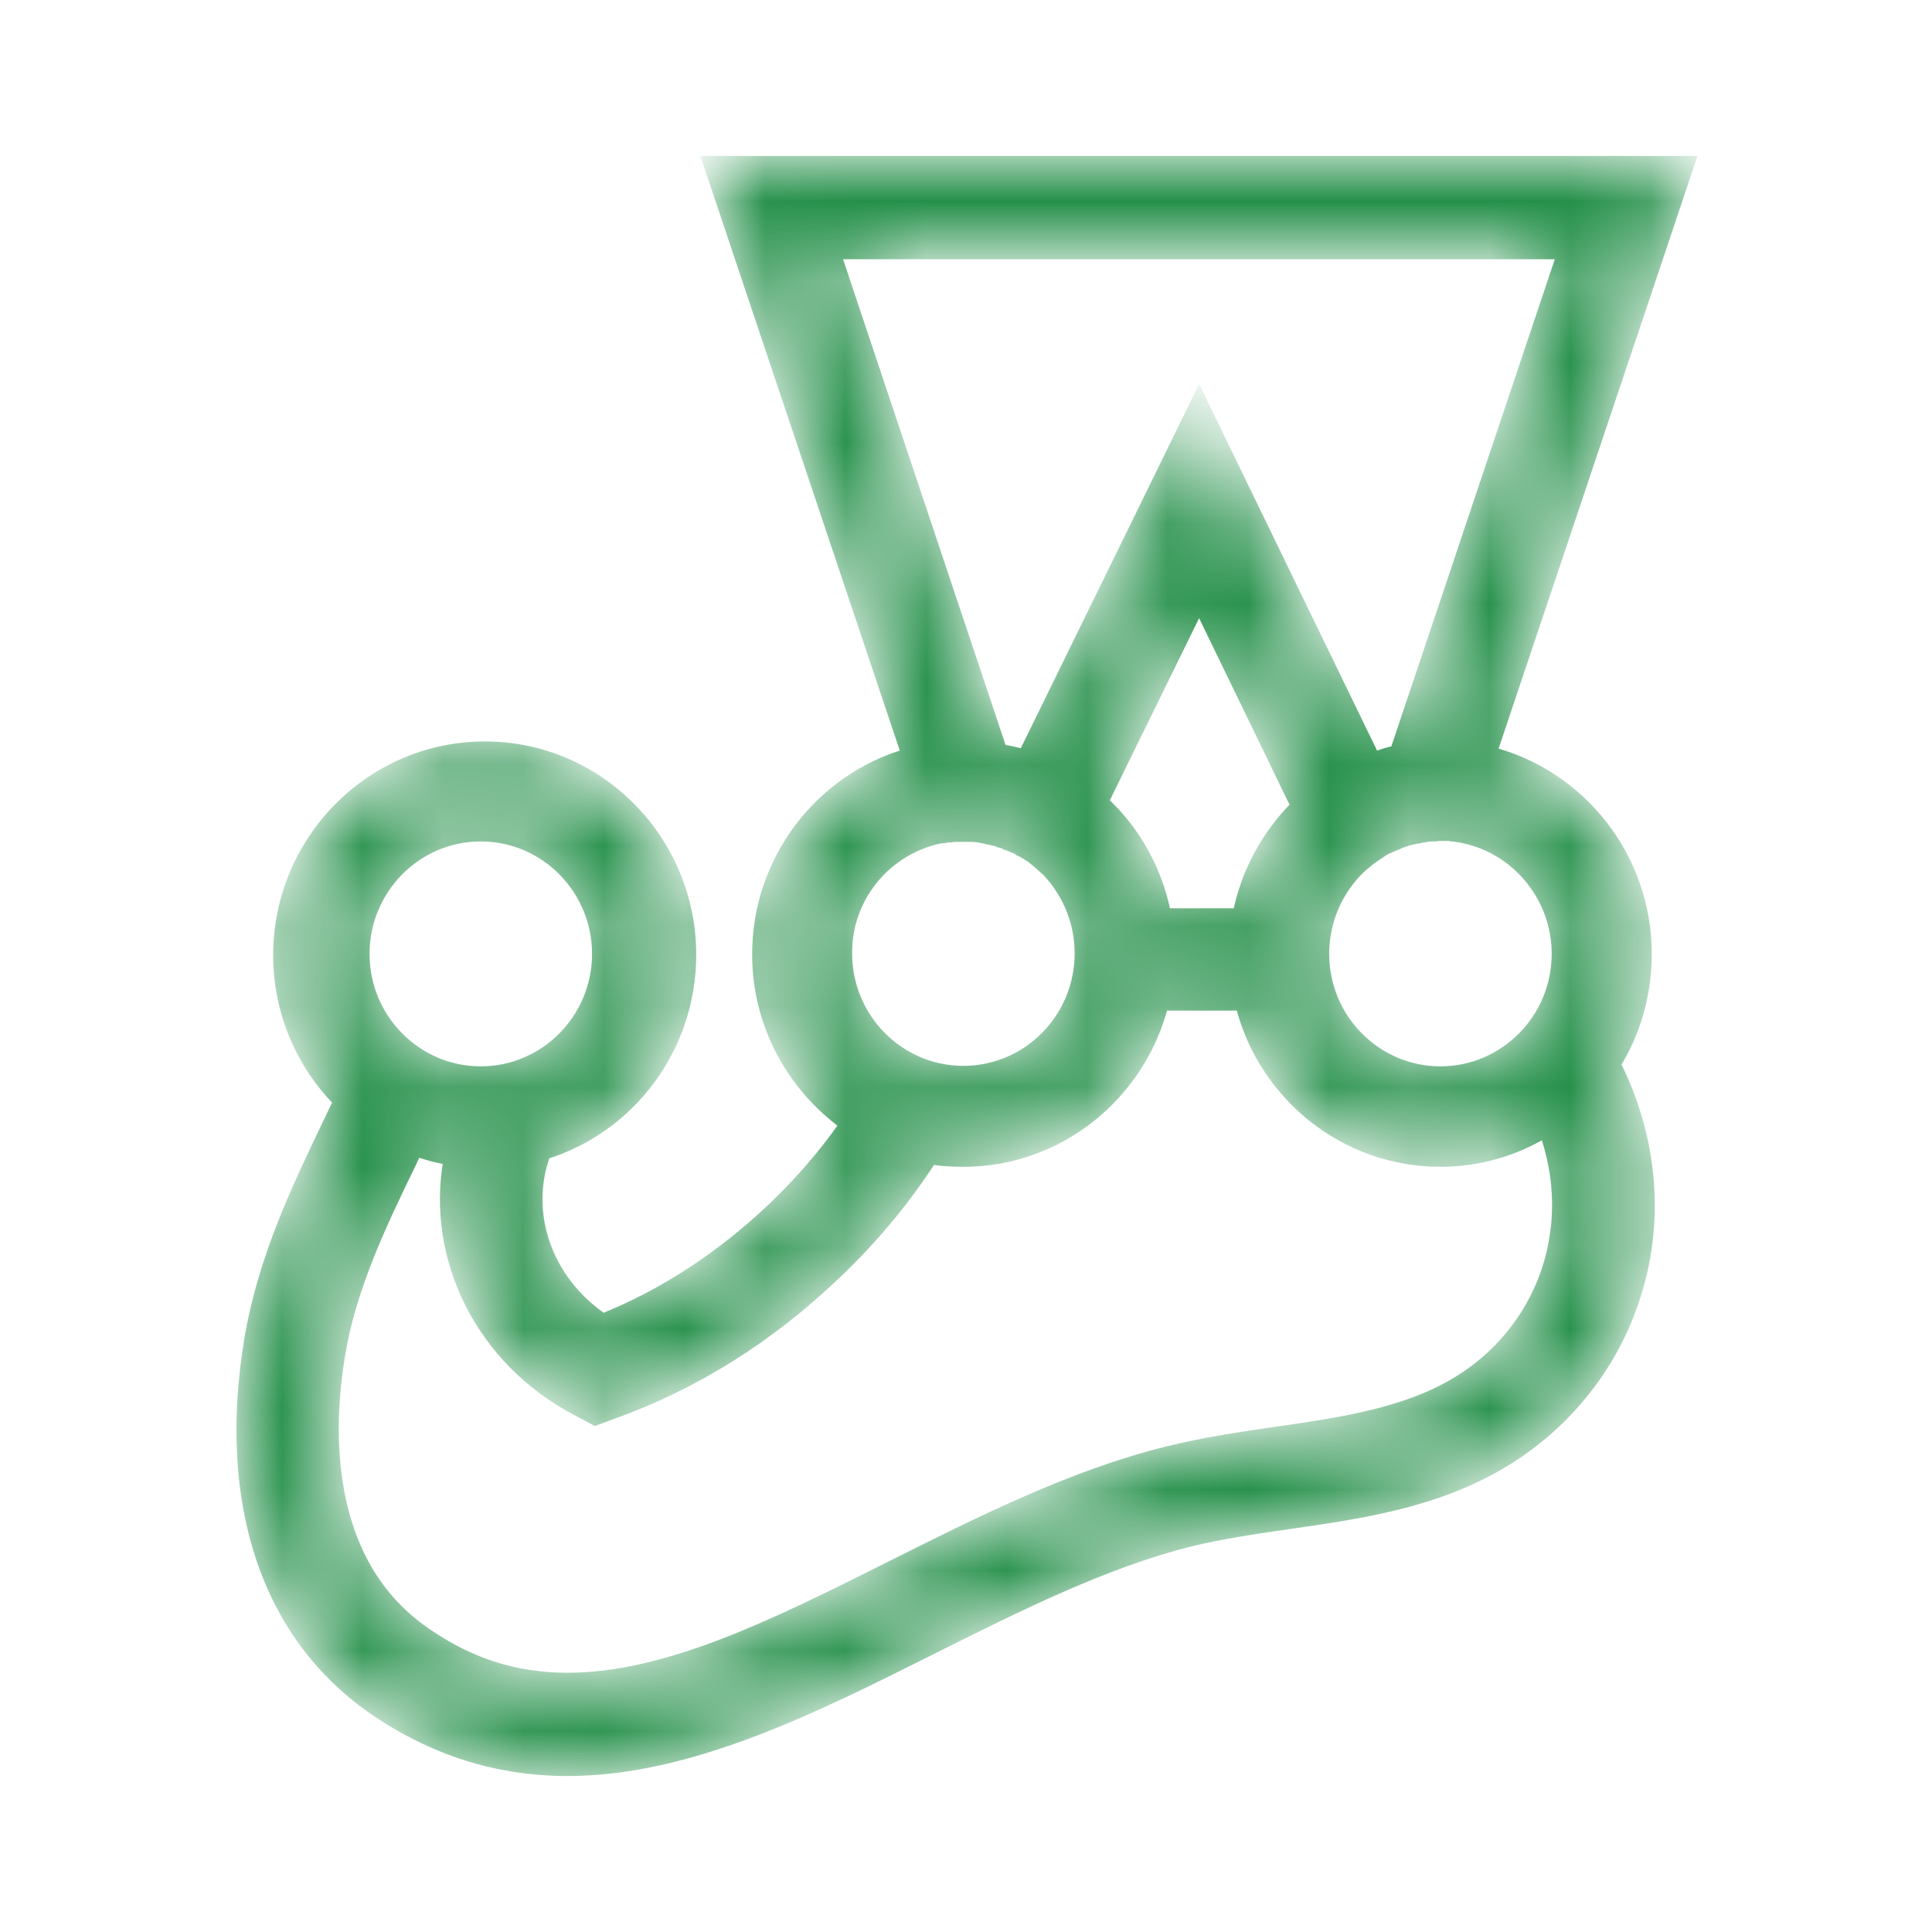 <svg width="24" height="24" viewBox="0 0 24 24" fill="none" xmlns="http://www.w3.org/2000/svg">
<mask id="path-1-inside-1_397_1318" fill="white">
<path d="M20.456 11.85C20.456 10.645 19.636 9.632 18.536 9.342L21 2H8.787L11.257 9.365C10.191 9.678 9.406 10.674 9.406 11.855C9.406 12.724 9.835 13.494 10.489 13.969C10.231 14.339 9.933 14.681 9.595 15.005C8.958 15.607 8.254 16.071 7.491 16.378C6.803 15.909 6.505 15.081 6.775 14.339C7.824 14.015 8.586 13.025 8.586 11.861C8.586 10.431 7.434 9.273 6.024 9.273C4.608 9.273 3.456 10.437 3.456 11.867C3.456 12.573 3.743 13.222 4.201 13.685C4.161 13.766 4.121 13.847 4.081 13.934C3.697 14.733 3.262 15.636 3.095 16.65C2.763 18.676 3.307 20.303 4.62 21.224C5.359 21.739 6.173 22 7.05 22C8.557 22 10.088 21.236 11.566 20.494C12.621 19.968 13.71 19.418 14.781 19.151C15.177 19.053 15.59 18.995 16.025 18.931C16.908 18.804 17.819 18.671 18.639 18.19C19.596 17.628 20.249 16.69 20.438 15.613C20.582 14.785 20.438 13.951 20.072 13.222C20.318 12.822 20.456 12.353 20.456 11.85ZM19.338 11.85C19.338 12.654 18.69 13.309 17.894 13.309C17.097 13.309 16.449 12.654 16.449 11.85C16.449 11.589 16.518 11.34 16.638 11.126C16.685 11.044 16.739 10.966 16.799 10.894C16.856 10.825 16.925 10.761 17 10.703L17.005 10.697C17.051 10.662 17.103 10.628 17.154 10.593C17.154 10.593 17.16 10.593 17.16 10.587C17.183 10.576 17.206 10.558 17.229 10.547C17.235 10.547 17.24 10.541 17.246 10.541C17.269 10.529 17.297 10.518 17.326 10.506C17.355 10.495 17.384 10.483 17.406 10.471C17.412 10.471 17.418 10.466 17.424 10.466C17.447 10.46 17.47 10.448 17.492 10.442C17.498 10.442 17.51 10.437 17.515 10.437C17.544 10.431 17.567 10.425 17.596 10.419H17.601L17.687 10.402C17.693 10.402 17.704 10.402 17.71 10.396C17.733 10.396 17.756 10.39 17.779 10.39H17.808C17.836 10.39 17.865 10.384 17.899 10.384H17.974C17.997 10.384 18.014 10.384 18.037 10.39H18.048C18.094 10.396 18.14 10.402 18.186 10.413C18.839 10.552 19.338 11.143 19.338 11.85ZM10.386 3.158H19.401L17.332 9.325C17.246 9.342 17.16 9.371 17.074 9.4L14.896 4.913L12.713 9.371C12.627 9.342 12.535 9.325 12.443 9.307L10.386 3.158ZM14.483 11.346C14.375 10.801 14.1 10.315 13.71 9.956L14.896 7.536L16.094 10.008C15.739 10.367 15.481 10.825 15.377 11.346H14.483ZM11.612 10.431C11.641 10.425 11.664 10.419 11.692 10.413H11.71C11.732 10.408 11.755 10.408 11.778 10.402H11.801C11.824 10.402 11.841 10.396 11.864 10.396H12.088C12.111 10.396 12.128 10.402 12.145 10.402C12.157 10.402 12.162 10.402 12.174 10.408C12.197 10.413 12.214 10.413 12.237 10.419C12.242 10.419 12.248 10.419 12.26 10.425C12.288 10.431 12.317 10.437 12.34 10.442H12.346C12.369 10.448 12.392 10.454 12.414 10.466C12.42 10.466 12.426 10.471 12.437 10.471C12.455 10.477 12.477 10.483 12.495 10.495C12.501 10.495 12.506 10.5 12.512 10.5C12.535 10.512 12.558 10.518 12.581 10.529H12.586C12.615 10.541 12.638 10.552 12.661 10.57H12.667C12.69 10.581 12.713 10.599 12.735 10.61C12.741 10.61 12.741 10.616 12.747 10.616C12.77 10.628 12.787 10.645 12.81 10.657L12.816 10.662C12.884 10.714 12.947 10.772 13.011 10.83L13.016 10.836C13.074 10.9 13.131 10.969 13.177 11.045C13.331 11.282 13.412 11.56 13.412 11.844C13.412 12.649 12.764 13.303 11.967 13.303C11.171 13.303 10.523 12.649 10.523 11.844C10.517 11.166 10.982 10.593 11.612 10.431ZM5.972 10.39C6.769 10.39 7.417 11.045 7.417 11.85C7.417 12.654 6.769 13.309 5.972 13.309C5.176 13.309 4.528 12.654 4.528 11.85C4.528 11.045 5.176 10.39 5.972 10.39ZM19.304 15.411C19.177 16.152 18.725 16.8 18.06 17.188C17.435 17.553 16.667 17.669 15.859 17.785C15.418 17.848 14.954 17.918 14.506 18.028C13.314 18.323 12.168 18.902 11.056 19.458C9.635 20.17 8.294 20.842 7.05 20.842C6.402 20.842 5.823 20.657 5.273 20.269C4.012 19.389 4.075 17.738 4.224 16.835C4.362 15.99 4.746 15.196 5.113 14.438C5.136 14.391 5.153 14.351 5.176 14.305C5.304 14.351 5.437 14.386 5.571 14.409C5.353 15.636 5.972 16.904 7.176 17.53L7.394 17.646L7.629 17.559C8.632 17.2 9.56 16.615 10.38 15.833C10.844 15.393 11.239 14.918 11.572 14.403C11.704 14.426 11.836 14.432 11.967 14.432C13.16 14.432 14.162 13.604 14.449 12.492H15.412C15.698 13.61 16.701 14.432 17.894 14.432C18.369 14.432 18.811 14.299 19.189 14.073C19.338 14.507 19.384 14.959 19.304 15.411Z"/>
</mask>
<path d="M20.456 11.85C20.456 10.645 19.636 9.632 18.536 9.342L21 2H8.787L11.257 9.365C10.191 9.678 9.406 10.674 9.406 11.855C9.406 12.724 9.835 13.494 10.489 13.969C10.231 14.339 9.933 14.681 9.595 15.005C8.958 15.607 8.254 16.071 7.491 16.378C6.803 15.909 6.505 15.081 6.775 14.339C7.824 14.015 8.586 13.025 8.586 11.861C8.586 10.431 7.434 9.273 6.024 9.273C4.608 9.273 3.456 10.437 3.456 11.867C3.456 12.573 3.743 13.222 4.201 13.685C4.161 13.766 4.121 13.847 4.081 13.934C3.697 14.733 3.262 15.636 3.095 16.65C2.763 18.676 3.307 20.303 4.62 21.224C5.359 21.739 6.173 22 7.05 22C8.557 22 10.088 21.236 11.566 20.494C12.621 19.968 13.71 19.418 14.781 19.151C15.177 19.053 15.59 18.995 16.025 18.931C16.908 18.804 17.819 18.671 18.639 18.19C19.596 17.628 20.249 16.69 20.438 15.613C20.582 14.785 20.438 13.951 20.072 13.222C20.318 12.822 20.456 12.353 20.456 11.85ZM19.338 11.85C19.338 12.654 18.69 13.309 17.894 13.309C17.097 13.309 16.449 12.654 16.449 11.85C16.449 11.589 16.518 11.34 16.638 11.126C16.685 11.044 16.739 10.966 16.799 10.894C16.856 10.825 16.925 10.761 17 10.703L17.005 10.697C17.051 10.662 17.103 10.628 17.154 10.593C17.154 10.593 17.16 10.593 17.16 10.587C17.183 10.576 17.206 10.558 17.229 10.547C17.235 10.547 17.24 10.541 17.246 10.541C17.269 10.529 17.297 10.518 17.326 10.506C17.355 10.495 17.384 10.483 17.406 10.471C17.412 10.471 17.418 10.466 17.424 10.466C17.447 10.46 17.47 10.448 17.492 10.442C17.498 10.442 17.51 10.437 17.515 10.437C17.544 10.431 17.567 10.425 17.596 10.419H17.601L17.687 10.402C17.693 10.402 17.704 10.402 17.71 10.396C17.733 10.396 17.756 10.39 17.779 10.39H17.808C17.836 10.39 17.865 10.384 17.899 10.384H17.974C17.997 10.384 18.014 10.384 18.037 10.39H18.048C18.094 10.396 18.14 10.402 18.186 10.413C18.839 10.552 19.338 11.143 19.338 11.85ZM10.386 3.158H19.401L17.332 9.325C17.246 9.342 17.16 9.371 17.074 9.4L14.896 4.913L12.713 9.371C12.627 9.342 12.535 9.325 12.443 9.307L10.386 3.158ZM14.483 11.346C14.375 10.801 14.1 10.315 13.71 9.956L14.896 7.536L16.094 10.008C15.739 10.367 15.481 10.825 15.377 11.346H14.483ZM11.612 10.431C11.641 10.425 11.664 10.419 11.692 10.413H11.71C11.732 10.408 11.755 10.408 11.778 10.402H11.801C11.824 10.402 11.841 10.396 11.864 10.396H12.088C12.111 10.396 12.128 10.402 12.145 10.402C12.157 10.402 12.162 10.402 12.174 10.408C12.197 10.413 12.214 10.413 12.237 10.419C12.242 10.419 12.248 10.419 12.26 10.425C12.288 10.431 12.317 10.437 12.34 10.442H12.346C12.369 10.448 12.392 10.454 12.414 10.466C12.42 10.466 12.426 10.471 12.437 10.471C12.455 10.477 12.477 10.483 12.495 10.495C12.501 10.495 12.506 10.5 12.512 10.5C12.535 10.512 12.558 10.518 12.581 10.529H12.586C12.615 10.541 12.638 10.552 12.661 10.57H12.667C12.69 10.581 12.713 10.599 12.735 10.61C12.741 10.61 12.741 10.616 12.747 10.616C12.77 10.628 12.787 10.645 12.81 10.657L12.816 10.662C12.884 10.714 12.947 10.772 13.011 10.83L13.016 10.836C13.074 10.9 13.131 10.969 13.177 11.045C13.331 11.282 13.412 11.56 13.412 11.844C13.412 12.649 12.764 13.303 11.967 13.303C11.171 13.303 10.523 12.649 10.523 11.844C10.517 11.166 10.982 10.593 11.612 10.431ZM5.972 10.39C6.769 10.39 7.417 11.045 7.417 11.85C7.417 12.654 6.769 13.309 5.972 13.309C5.176 13.309 4.528 12.654 4.528 11.85C4.528 11.045 5.176 10.39 5.972 10.39ZM19.304 15.411C19.177 16.152 18.725 16.8 18.06 17.188C17.435 17.553 16.667 17.669 15.859 17.785C15.418 17.848 14.954 17.918 14.506 18.028C13.314 18.323 12.168 18.902 11.056 19.458C9.635 20.17 8.294 20.842 7.05 20.842C6.402 20.842 5.823 20.657 5.273 20.269C4.012 19.389 4.075 17.738 4.224 16.835C4.362 15.99 4.746 15.196 5.113 14.438C5.136 14.391 5.153 14.351 5.176 14.305C5.304 14.351 5.437 14.386 5.571 14.409C5.353 15.636 5.972 16.904 7.176 17.53L7.394 17.646L7.629 17.559C8.632 17.2 9.56 16.615 10.38 15.833C10.844 15.393 11.239 14.918 11.572 14.403C11.704 14.426 11.836 14.432 11.967 14.432C13.16 14.432 14.162 13.604 14.449 12.492H15.412C15.698 13.61 16.701 14.432 17.894 14.432C18.369 14.432 18.811 14.299 19.189 14.073C19.338 14.507 19.384 14.959 19.304 15.411Z" fill="#25904A" stroke="#25904A" stroke-width="0.125" mask="url(#path-1-inside-1_397_1318)"/>
</svg>
